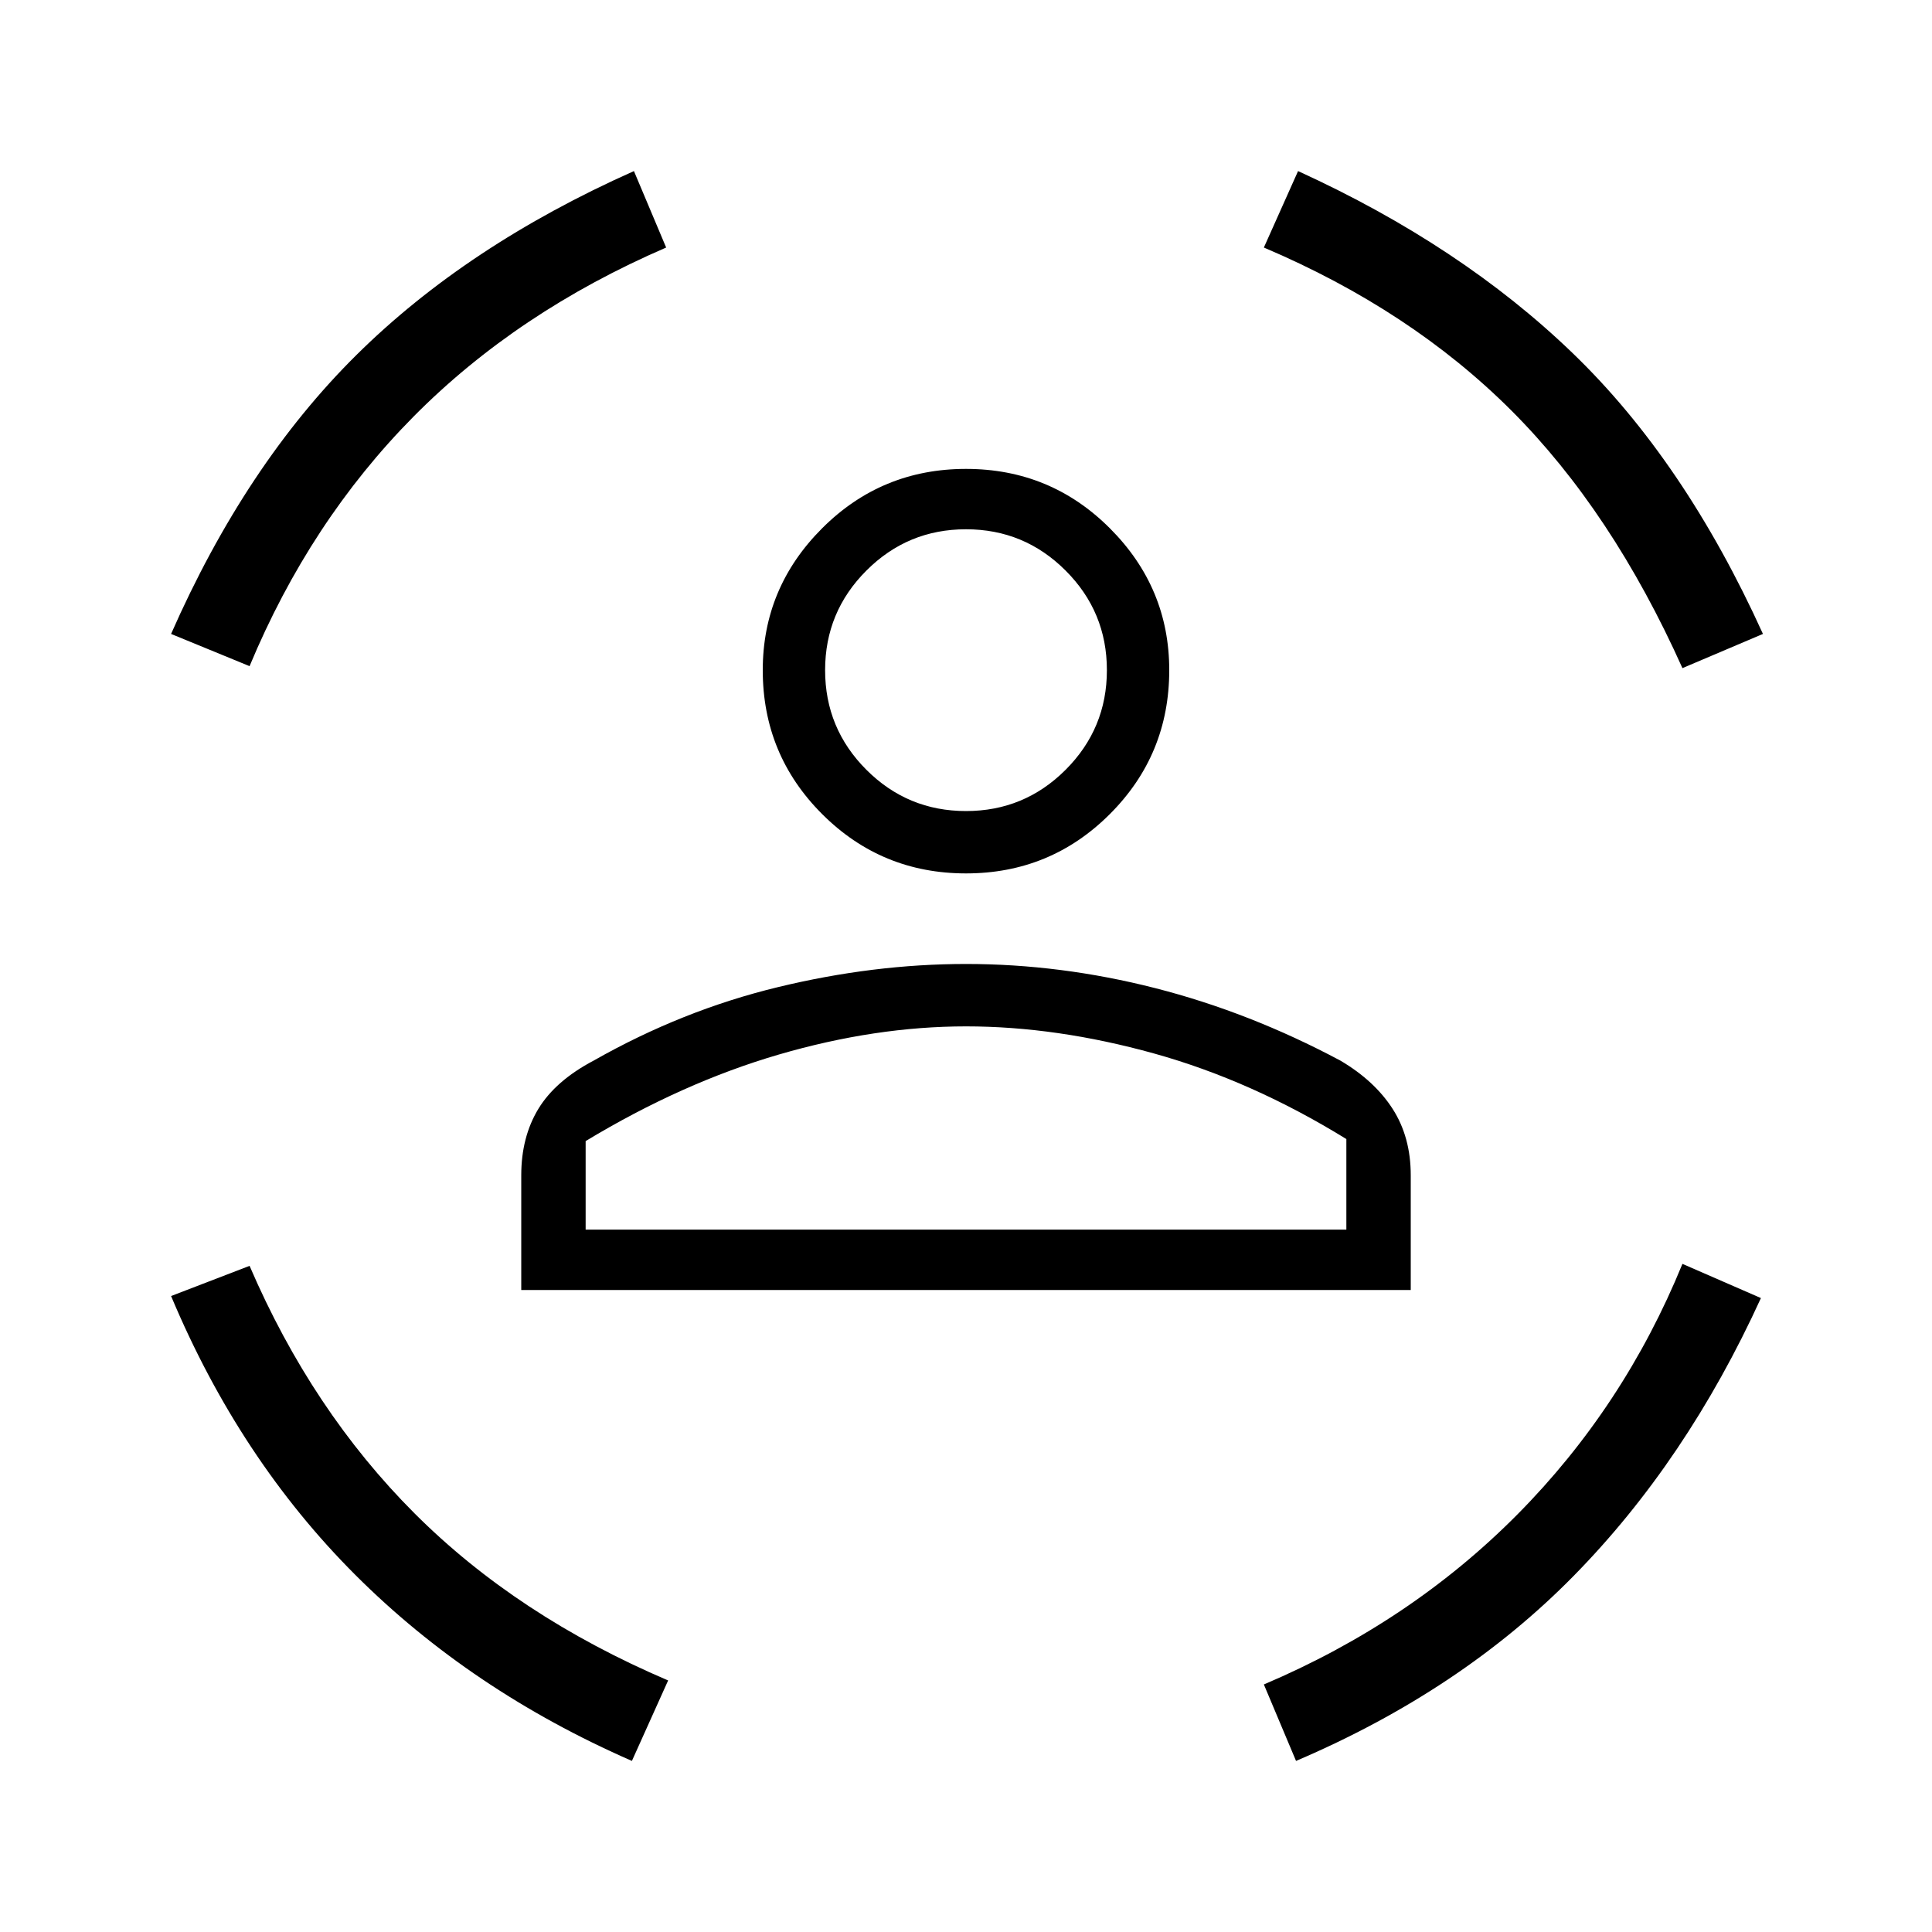 <svg xmlns="http://www.w3.org/2000/svg" height="40" width="40"><path d="M20 18.083q-1.75 0-2.979-1.229t-1.229-2.979q0-1.708 1.229-2.937Q18.25 9.708 20 9.708t2.979 1.23q1.229 1.229 1.229 2.937 0 1.75-1.229 2.979T20 18.083Zm0-1.291q1.208 0 2.062-.854.855-.855.855-2.063 0-1.208-.855-2.062-.854-.855-2.062-.855-1.208 0-2.062.855-.855.854-.855 2.062 0 1.208.855 2.063.854.854 2.062.854Zm-9.208 9.916v-2.375q0-.791.354-1.375.354-.583 1.146-1 1.833-1.041 3.812-1.52 1.979-.48 3.896-.48 1.958 0 3.917.5 1.958.5 3.833 1.5.708.417 1.083 1 .375.584.375 1.375v2.375ZM20 21.25q-1.875 0-3.875.583-2 .584-4 1.792v1.833h15.75v-1.875q-1.958-1.208-3.979-1.771-2.021-.562-3.896-.562Zm14.833-7.417q-1.458-3.25-3.541-5.333-2.084-2.083-5.125-3.375l.708-1.583q3.375 1.541 5.687 3.771 2.313 2.229 3.938 5.812Zm-29.666-.041-1.625-.667q1.541-3.5 3.833-5.771 2.292-2.271 5.75-3.812l.667 1.583q-3.084 1.333-5.23 3.5-2.145 2.167-3.395 5.167Zm7.916 22.666Q9.75 35 7.354 32.604t-3.812-5.771l1.625-.625q1.291 3 3.416 5.125t5.25 3.459Zm13.75 0-.666-1.583q3.041-1.292 5.25-3.521 2.208-2.229 3.416-5.187l1.625.708q-1.541 3.375-3.875 5.75-2.333 2.375-5.75 3.833ZM20 13.875Zm0 11.583h7.875-15.75H20Z"/></svg>